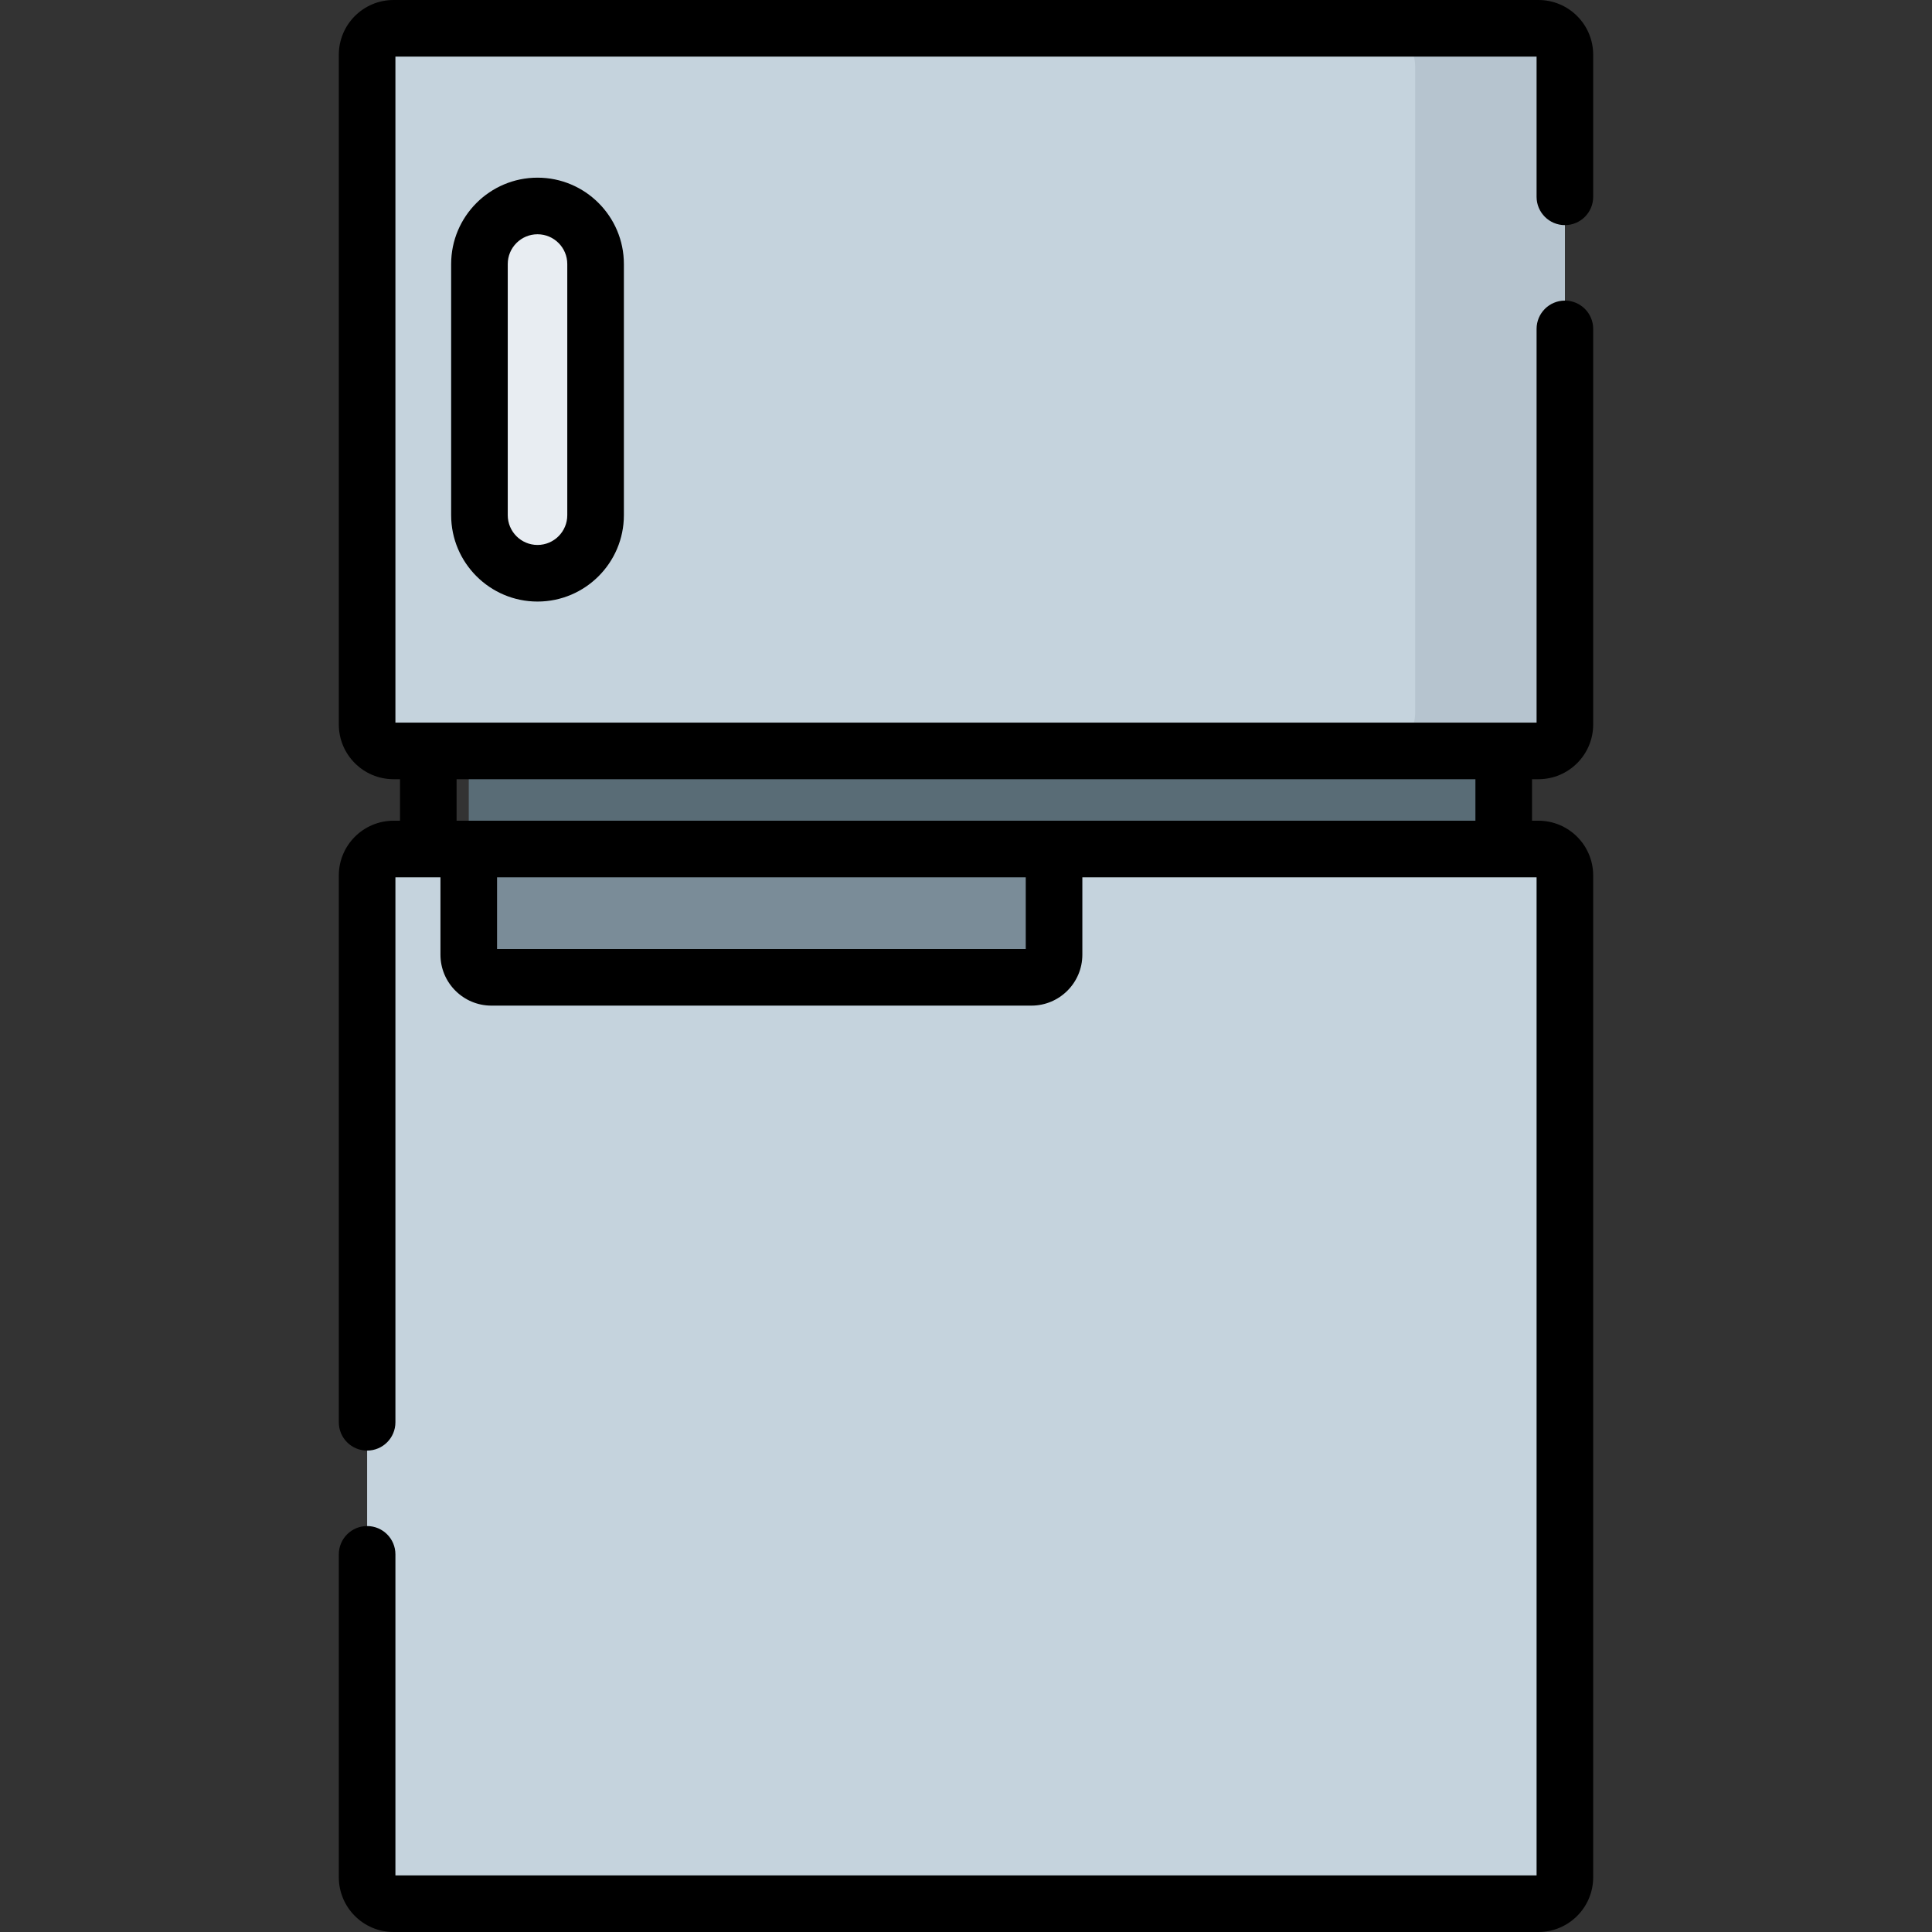 <svg id="Capa_1" enable-background="new 0 0 512 512" height="512" viewBox="0 0 512 512" width="512" xmlns="http://www.w3.org/2000/svg"><rect x="0" y="0" width="512" height="512" fill="#333333" stroke="none"/><g><g><path d="m124.225 155.5h274.275v113h-274.275z" fill="#596c76"/><path d="m404.71 199h-297.42c-5.523 0-10-4.477-10-10v-171.5c0-5.523 4.477-10 10-10h297.42c5.523 0 10 4.477 10 10v171.5c0 5.523-4.477 10-10 10z" fill="#c5d3dd"/><path d="m142.447 151.917c-8.498 0-15.387-6.889-15.387-15.387v-66.559c0-8.498 6.889-15.387 15.387-15.387 8.498 0 15.387 6.889 15.387 15.387v66.559c.001 8.497-6.889 15.387-15.387 15.387z" fill="#e8edf2"/><path d="m404.71 7.5h-39.685c5.523 0 10 4.477 10 10v171.5c0 5.523-4.477 10-10 10h39.685c5.523 0 10-4.477 10-10v-171.5c0-5.523-4.477-10-10-10z" fill="#b6c4cf"/><path d="m404.71 225h-39.685c5.523 0 10 4.477 10 10v259.5c0 5.523-4.477 10-10 10h39.685c5.523 0 10-4.477 10-10v-259.5c0-5.523-4.477-10-10-10z" fill="#b6c4cf"/><path d="m404.71 225h-125.377v7.5h-155.108v-7.5h-16.935c-5.523 0-10 4.477-10 10v259.5c0 5.523 4.477 10 10 10h297.42c5.523 0 10-4.477 10-10v-259.5c0-5.523-4.477-10-10-10z" fill="#c5d3dd"/><path d="m124.225 225v28c0 3.314 2.686 6 6 6h143.108c3.314 0 6-2.686 6-6v-28z" fill="#7a8c98"/></g><g><path d="m414.71 59.66c4.142 0 7.5-3.357 7.5-7.5v-37.66c0-7.995-6.505-14.5-14.5-14.5h-303.42c-7.995 0-14.5 6.505-14.5 14.5v177.5c0 7.995 6.505 14.5 14.5 14.5h1.71v11h-1.71c-7.995 0-14.5 6.505-14.5 14.5v144.92c0 4.143 3.358 7.5 7.5 7.5s7.5-3.357 7.5-7.5v-144.42h11.935v20.5c0 7.444 6.056 13.5 13.5 13.5h143.108c7.444 0 13.5-6.056 13.5-13.5v-20.5h120.376v264.5h-302.419v-85.08c0-4.143-3.358-7.5-7.5-7.5s-7.5 3.357-7.5 7.5v85.58c0 7.995 6.505 14.5 14.5 14.5h303.42c7.995 0 14.5-6.505 14.5-14.5v-265.5c0-7.995-6.505-14.5-14.5-14.5h-1.71v-11h1.71c7.995 0 14.5-6.505 14.5-14.5v-104.84c0-4.143-3.358-7.5-7.5-7.5s-7.5 3.357-7.5 7.5v104.34c-13.834 0-277.699 0-293.71 0h-8.71v-176.5h302.42v37.16c0 4.143 3.358 7.5 7.5 7.5zm-142.877 191.84h-140.108v-19h140.108zm119.167-45v11c-11.939 0-258.549 0-270 0v-11z"/><path d="m119.56 69.971v66.559c0 12.62 10.268 22.888 22.888 22.888s22.887-10.268 22.887-22.888v-66.559c0-12.62-10.267-22.888-22.887-22.888s-22.888 10.268-22.888 22.888zm30.774 0v66.559c0 4.35-3.538 7.888-7.887 7.888s-7.888-3.538-7.888-7.888v-66.559c0-4.35 3.539-7.888 7.888-7.888s7.887 3.538 7.887 7.888z"/></g></g></svg>